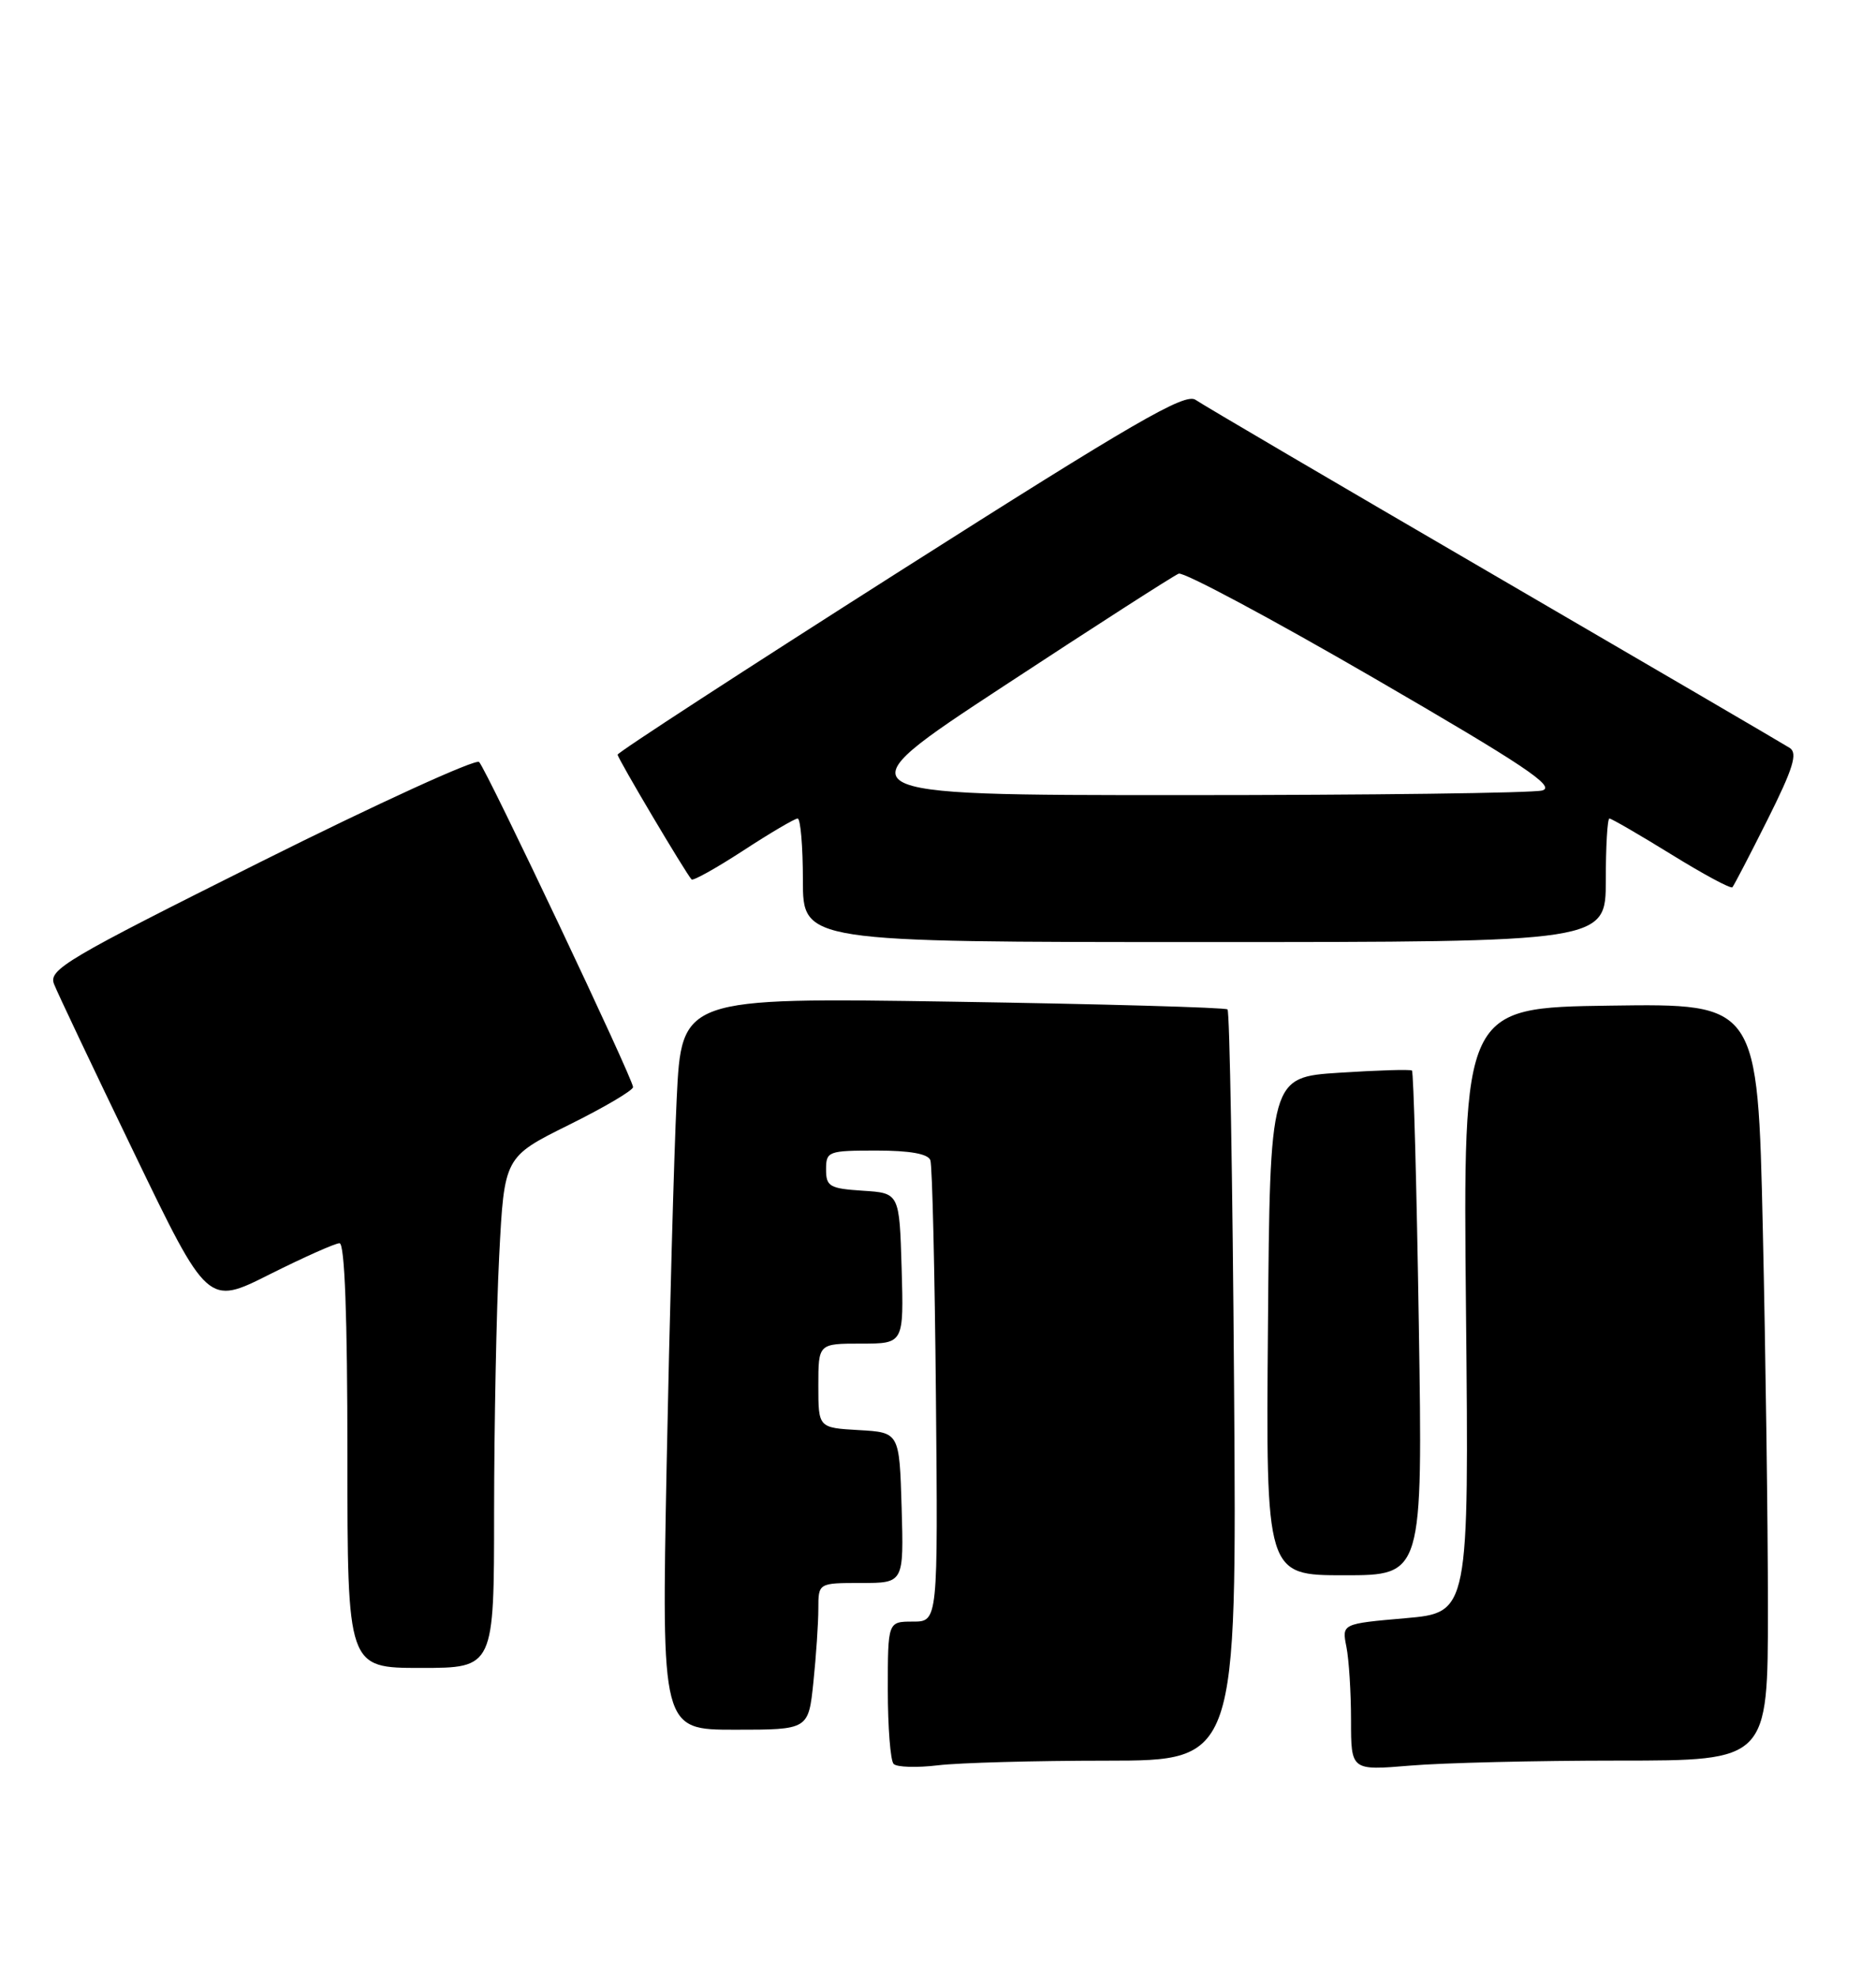 <?xml version="1.0" encoding="UTF-8" standalone="no"?>
<!DOCTYPE svg PUBLIC "-//W3C//DTD SVG 1.1//EN" "http://www.w3.org/Graphics/SVG/1.1/DTD/svg11.dtd" >
<svg xmlns="http://www.w3.org/2000/svg" xmlns:xlink="http://www.w3.org/1999/xlink" version="1.1" viewBox="0 0 243 256">
 <g >
 <path fill="currentColor"
d=" M 143.35 228.01 C 160.20 228.00 160.20 228.00 159.85 179.58 C 159.66 152.95 159.28 130.96 159.00 130.72 C 158.72 130.47 142.70 130.02 123.39 129.72 C 88.28 129.18 88.28 129.18 87.65 142.34 C 87.30 149.58 86.72 170.91 86.35 189.75 C 85.69 224.00 85.69 224.00 95.20 224.00 C 104.72 224.00 104.72 224.00 105.36 217.85 C 105.71 214.47 106.00 210.20 106.00 208.35 C 106.00 205.00 106.00 205.00 111.54 205.00 C 117.07 205.00 117.07 205.00 116.79 195.25 C 116.50 185.50 116.50 185.50 111.25 185.20 C 106.00 184.90 106.00 184.90 106.00 179.45 C 106.00 174.00 106.00 174.00 111.54 174.00 C 117.07 174.00 117.07 174.00 116.79 164.25 C 116.50 154.50 116.50 154.50 111.75 154.20 C 107.46 153.92 107.00 153.65 107.00 151.45 C 107.00 149.10 107.27 149.00 113.53 149.00 C 117.85 149.00 120.22 149.42 120.51 150.25 C 120.76 150.94 121.08 164.66 121.23 180.75 C 121.50 210.00 121.50 210.00 118.25 210.00 C 115.00 210.00 115.00 210.00 115.00 218.83 C 115.00 223.69 115.34 228.01 115.75 228.43 C 116.16 228.86 118.75 228.94 121.50 228.61 C 124.25 228.28 134.08 228.01 143.35 228.01 Z  M 209.65 228.00 C 229.00 228.00 229.00 228.00 229.00 208.25 C 229.00 197.39 228.70 175.33 228.34 159.23 C 227.68 129.96 227.68 129.96 208.59 130.23 C 189.50 130.50 189.50 130.50 189.89 169.67 C 190.28 208.84 190.28 208.84 182.04 209.56 C 173.81 210.28 173.81 210.28 174.40 213.26 C 174.73 214.91 175.00 219.18 175.00 222.77 C 175.00 229.29 175.00 229.29 182.65 228.65 C 186.86 228.29 199.01 228.00 209.65 228.00 Z  M 64.00 195.75 C 64.01 184.61 64.30 169.72 64.66 162.66 C 65.32 149.83 65.32 149.83 73.66 145.69 C 78.25 143.42 82.00 141.21 82.00 140.78 C 82.00 139.72 63.04 99.70 62.06 98.68 C 61.63 98.24 48.88 104.06 33.73 111.63 C 8.55 124.21 6.26 125.56 7.00 127.44 C 7.44 128.57 12.10 138.40 17.36 149.28 C 26.91 169.07 26.91 169.07 34.93 165.03 C 39.35 162.82 43.42 161.00 43.98 161.00 C 44.65 161.00 45.00 170.44 45.00 188.50 C 45.00 216.00 45.00 216.00 54.50 216.00 C 64.00 216.00 64.00 216.00 64.00 195.75 Z  M 183.78 171.47 C 183.50 153.58 183.10 138.80 182.89 138.64 C 182.67 138.47 178.45 138.60 173.50 138.92 C 164.50 139.50 164.50 139.50 164.24 171.75 C 163.97 204.00 163.97 204.00 174.13 204.00 C 184.29 204.00 184.29 204.00 183.78 171.47 Z  M 208.00 114.00 C 208.00 109.60 208.21 106.00 208.47 106.00 C 208.73 106.00 212.34 108.09 216.49 110.65 C 220.63 113.21 224.19 115.13 224.40 114.90 C 224.60 114.68 226.66 110.72 228.97 106.11 C 232.27 99.51 232.88 97.54 231.83 96.86 C 231.10 96.39 213.85 86.31 193.50 74.46 C 173.15 62.61 155.76 52.41 154.86 51.78 C 153.50 50.84 146.95 54.64 116.61 73.93 C 96.47 86.74 80.00 97.44 80.00 97.73 C 80.00 98.21 88.79 113.03 89.58 113.89 C 89.78 114.10 92.80 112.41 96.29 110.14 C 99.78 107.86 102.95 106.00 103.32 106.00 C 103.69 106.00 104.00 109.60 104.00 114.00 C 104.00 122.00 104.00 122.00 156.00 122.00 C 208.00 122.00 208.00 122.00 208.00 114.00 Z  M 130.00 88.86 C 141.82 81.10 152.03 74.54 152.68 74.29 C 153.33 74.04 164.69 80.12 177.94 87.80 C 197.39 99.08 201.59 101.88 199.76 102.37 C 198.52 102.70 177.48 102.97 153.00 102.97 C 108.50 102.97 108.50 102.97 130.00 88.86 Z "/>
</g>
</svg>